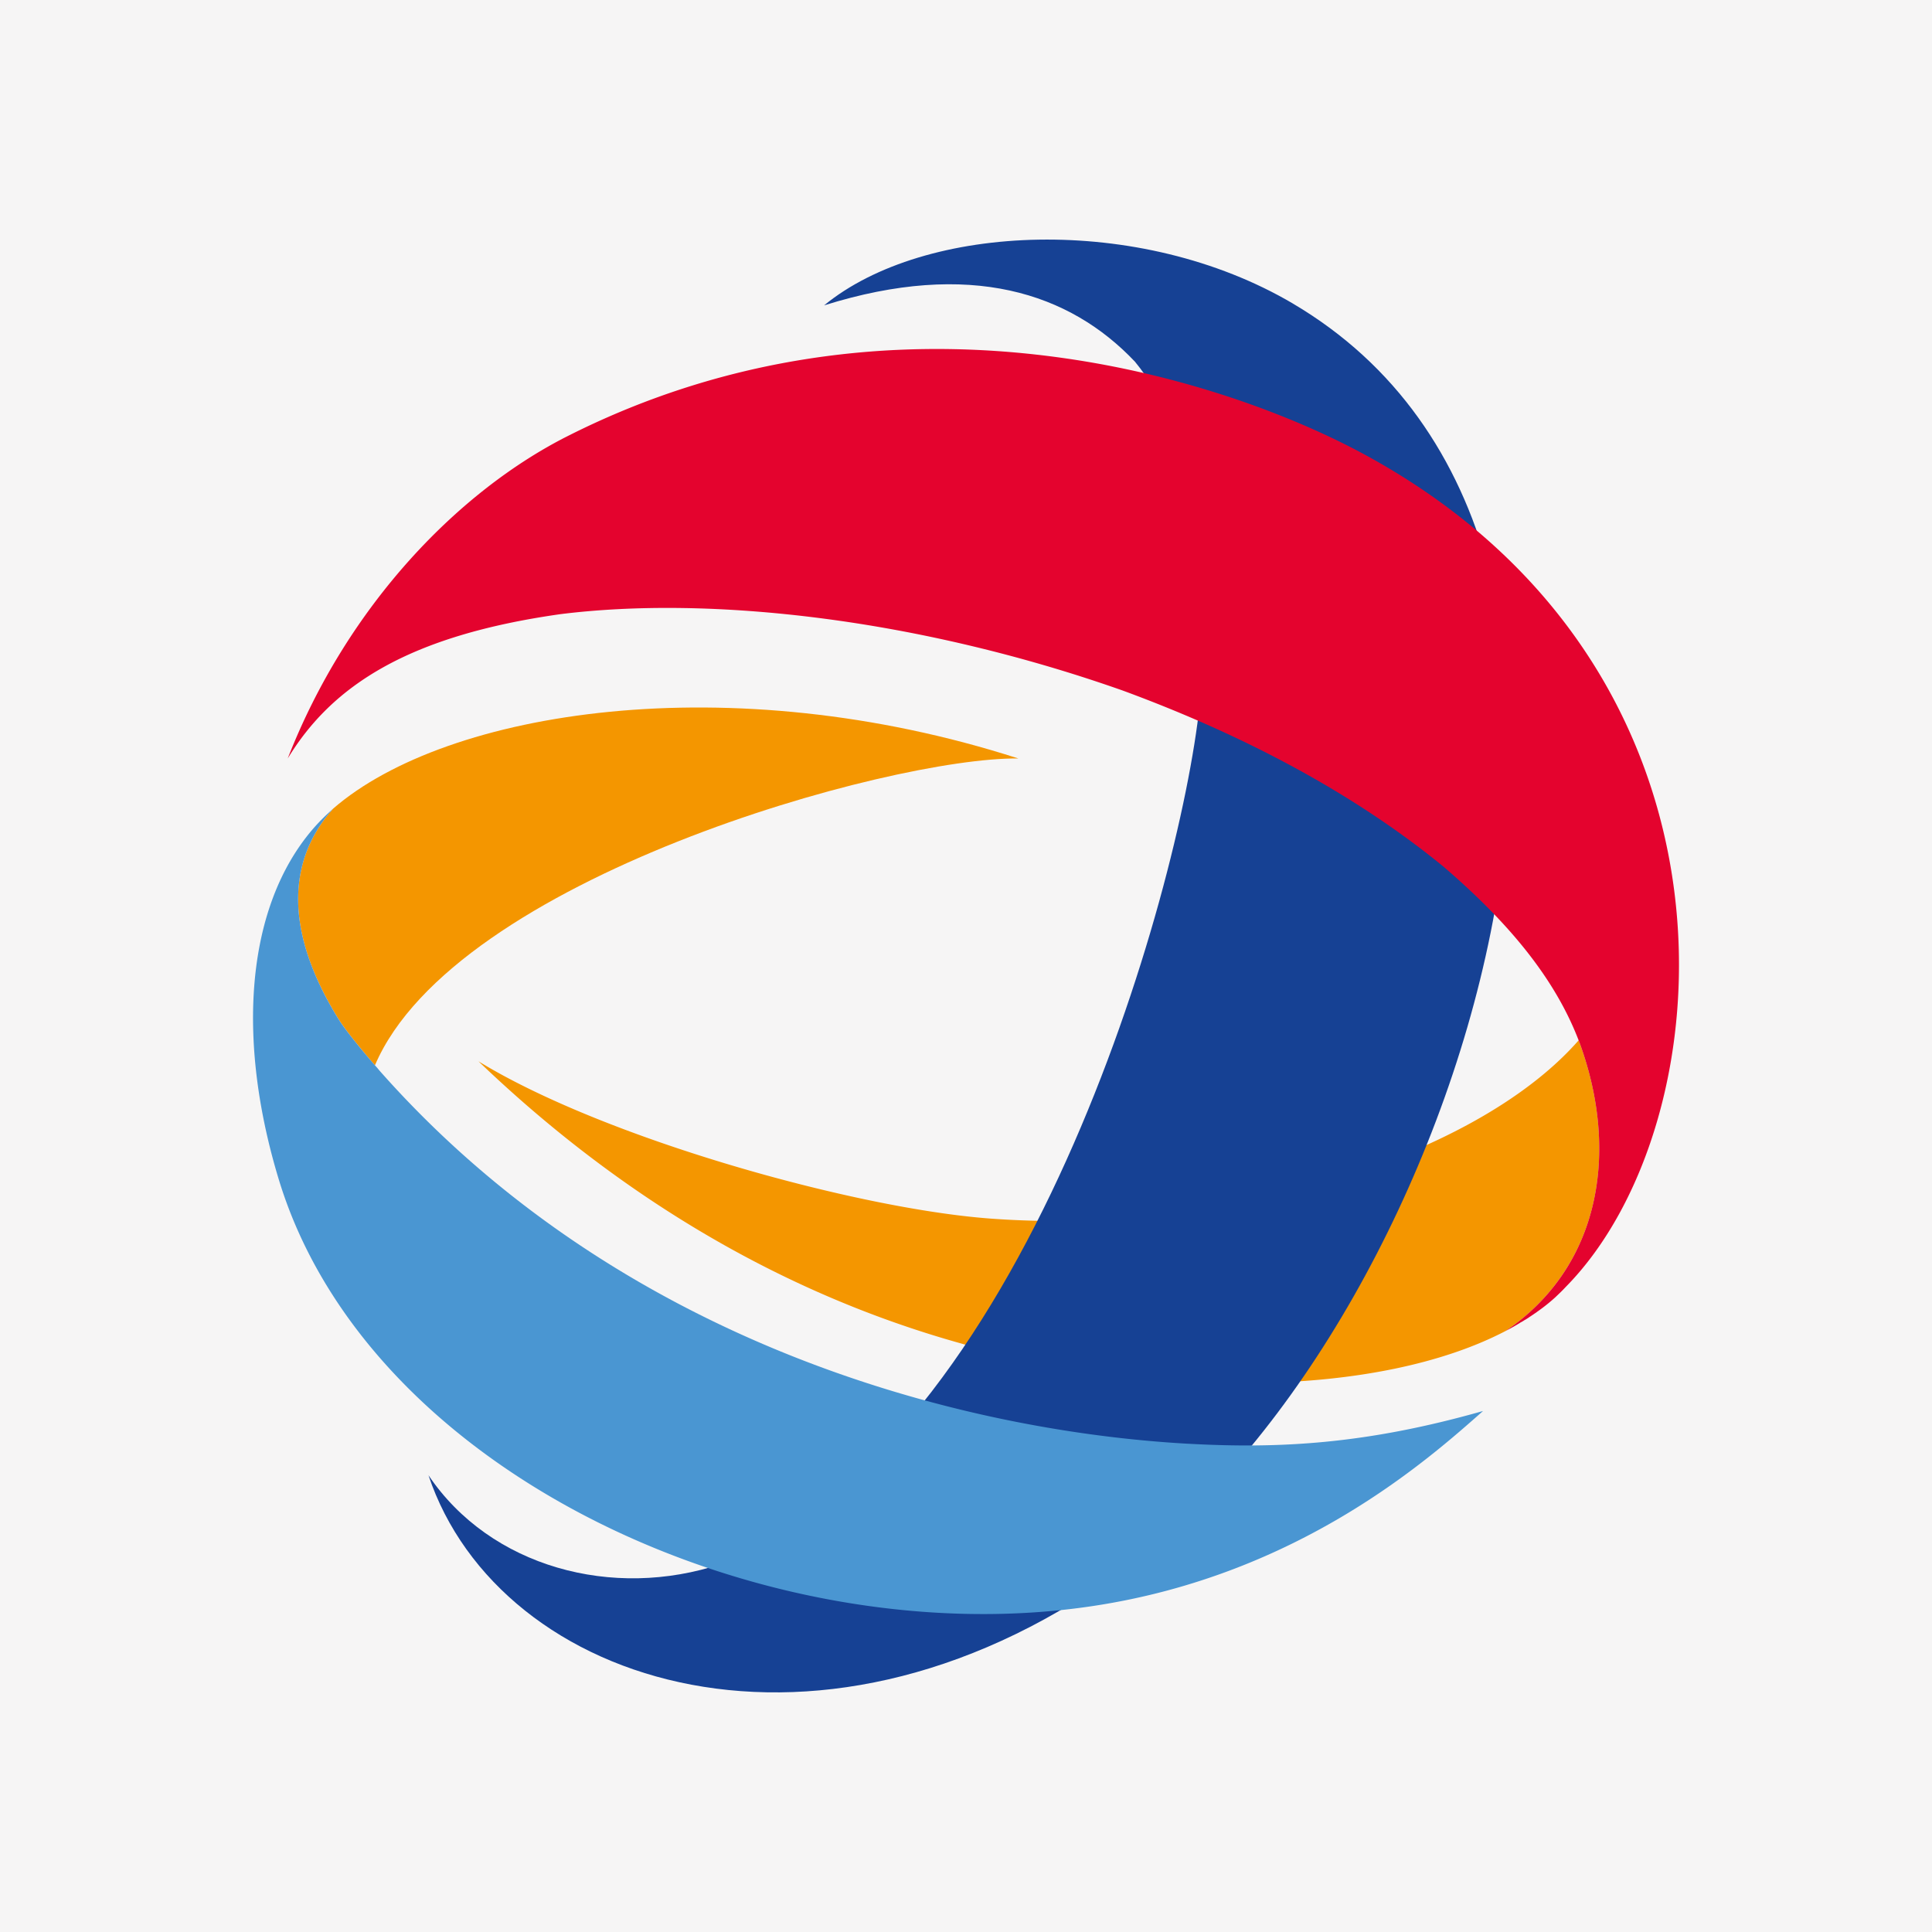 <svg xmlns="http://www.w3.org/2000/svg" width="100" height="100" viewBox="0 0 100 100"><path fill="#F6F5F5" d="M0 0h100v100H0V0z"/><path fill="#F49600" d="M81.88 54.314a6.967 6.967 0 0 0-.17-.467c-5.377 6.14-18.58 10.112-30.454 9.226-7-.52-19.955-4.138-26.49-8.14 6.9 6.612 14.987 11.648 24.138 14.362 10.873 3.228 22.476 3.01 29.014-.397 4.796-3.236 5.88-9.005 3.962-14.584"/><path fill="#164194" d="M66.923 15.714c21.413 12.638 8.67 52.416-8.37 65.193-15.858 11.887-32.716 6.41-36.375-4.548 3.197 4.745 9.536 6.472 15.167 4.584 15.65-6.274 23.708-34.62 24.75-44.47.7-8.474-.41-14.162-3.35-17.752-3.37-3.562-8.534-5.287-16.09-2.915 5.2-4.27 16.327-4.77 24.268-.093"/><path fill="#E4032E" d="M78.906 68.332c.08-.042.173-.103.256-.16.006-.01.03-.02.044-.03.435-.287.874-.61 1.283-.982.178-.17.37-.348.555-.55 8.332-8.45 10.1-31.953-10.418-43.086-7.307-3.962-24.3-9.51-41.24-.954-5.598 2.823-11.377 8.704-14.494 16.69 2.3-3.788 6.274-6.36 14.104-7.47 7.816-.978 18.584.237 29.118 3.953 6.795 2.5 12.296 5.597 16.587 9.103 3.548 3.04 5.827 5.924 7.01 9.004a9.3 9.3 0 0 1 .168.463c1.917 5.58.834 11.348-3.958 14.583-.004.008.004-.006 0 0 .217-.113.44-.234.68-.38.03-.017.063-.037.094-.06.06-.032.134-.07.21-.124"/><path fill="#F49600" d="M17.543 52.784c.397.624 1.28 1.685 1.862 2.36 4.12-9.673 26.658-15.96 33.304-15.886-14.933-4.806-29.572-2.51-35.462 2.593-2.138 2.38-2.8 5.953.295 10.934"/><path fill="#4A96D2" d="M61.493 74.728C49.5 74.058 32.016 69.43 19.63 55.4a3.752 3.752 0 0 0-.222-.257c-.584-.674-1.468-1.732-1.866-2.36-3.095-4.98-2.428-8.553-.292-10.935-.385.352-.864.79-1.403 1.488-3.17 4.1-3.552 10.754-1.39 17.803 4.725 15.31 25.356 24.52 42.114 21.988 10.7-1.612 17.403-7.632 20.192-10.094-6.06 1.722-10.54 1.956-15.27 1.694"/></svg>
